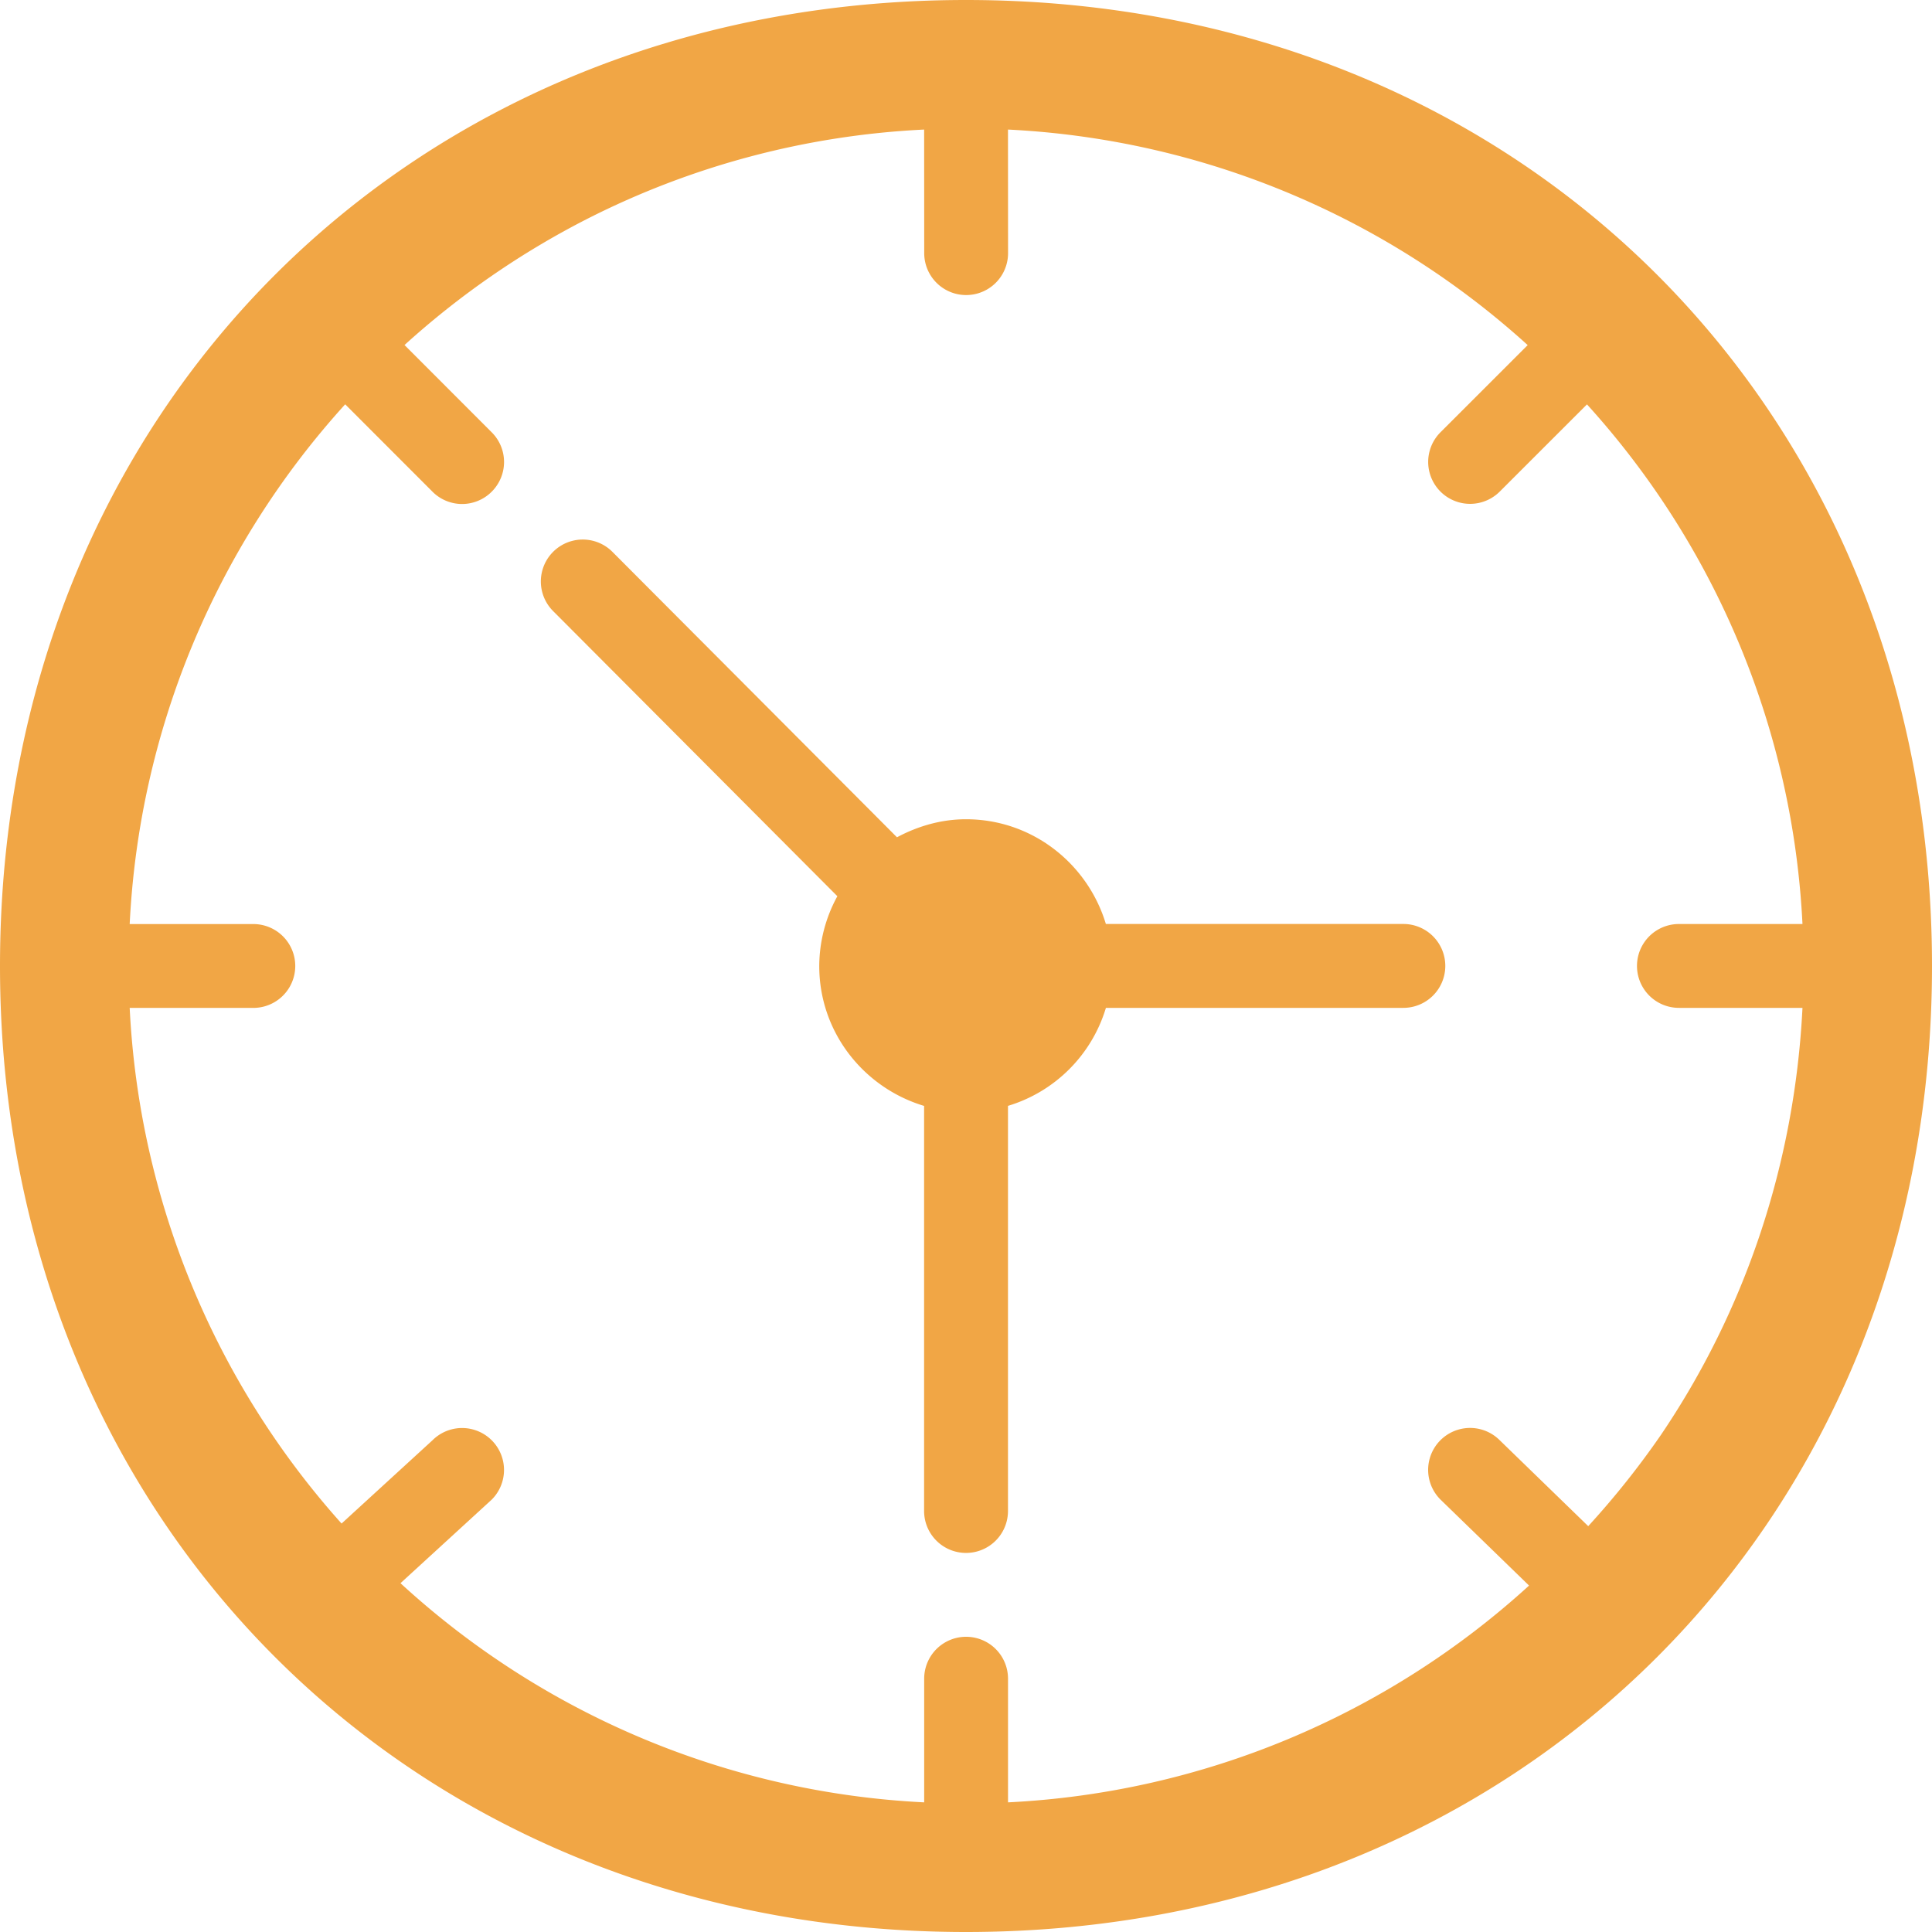 <svg width="48" height="48" fill="none" xmlns="http://www.w3.org/2000/svg"><path d="M34.865 22.956h-7.39c-.452-1.5-1.83-2.602-3.475-2.602-.604 0-1.185.165-1.715.448l-7.069-7.091a1.041 1.041 0 1 0-1.475 1.47l7.063 7.085a3.638 3.638 0 0 0-.45 1.734c0 1.646 1.104 3.025 2.605 3.476V37.54a1.041 1.041 0 1 0 2.084 0V27.475a3.635 3.635 0 0 0 2.433-2.435h7.39a1.041 1.041 0 1 0 0-2.084z" fill="#F1A645"/><path d="M24 0C10.219 0 0 10.208 0 24c0 13.781 10.219 24 24 24 13.792 0 24-10.219 24-24C48 10.208 37.792 0 24 0zm17.272 35.64a20.996 20.996 0 0 1-1.813 2.277l-2.199-2.135a1.041 1.041 0 1 0-1.473 1.473l2.202 2.138a20.72 20.72 0 0 1-12.945 5.386v-3.072a1.041 1.041 0 1 0-2.083 0v3.072A20.722 20.722 0 0 1 9.95 39.334l2.267-2.077a1.041 1.041 0 1 0-1.473-1.473l-2.258 2.068a20.717 20.717 0 0 1-5.264-12.811h3.072a1.041 1.041 0 1 0 0-2.083H3.222a20.72 20.72 0 0 1 5.354-12.913l2.168 2.17a1.038 1.038 0 0 0 1.473 0 1.041 1.041 0 0 0 0-1.474L10.05 8.572a20.888 20.888 0 0 1 4.523-3.126 20.669 20.669 0 0 1 8.387-2.227l.002 3.07a1.041 1.041 0 1 0 2.083 0l-.002-3.07a20.72 20.72 0 0 1 12.912 5.355l-2.167 2.166a1.041 1.041 0 1 0 1.473 1.473l2.167-2.166a20.718 20.718 0 0 1 5.354 12.91h-3.07a1.041 1.041 0 1 0 0 2.083h3.07c-.195 3.91-1.444 7.545-3.51 10.6z" fill="#F1A645"/></svg>